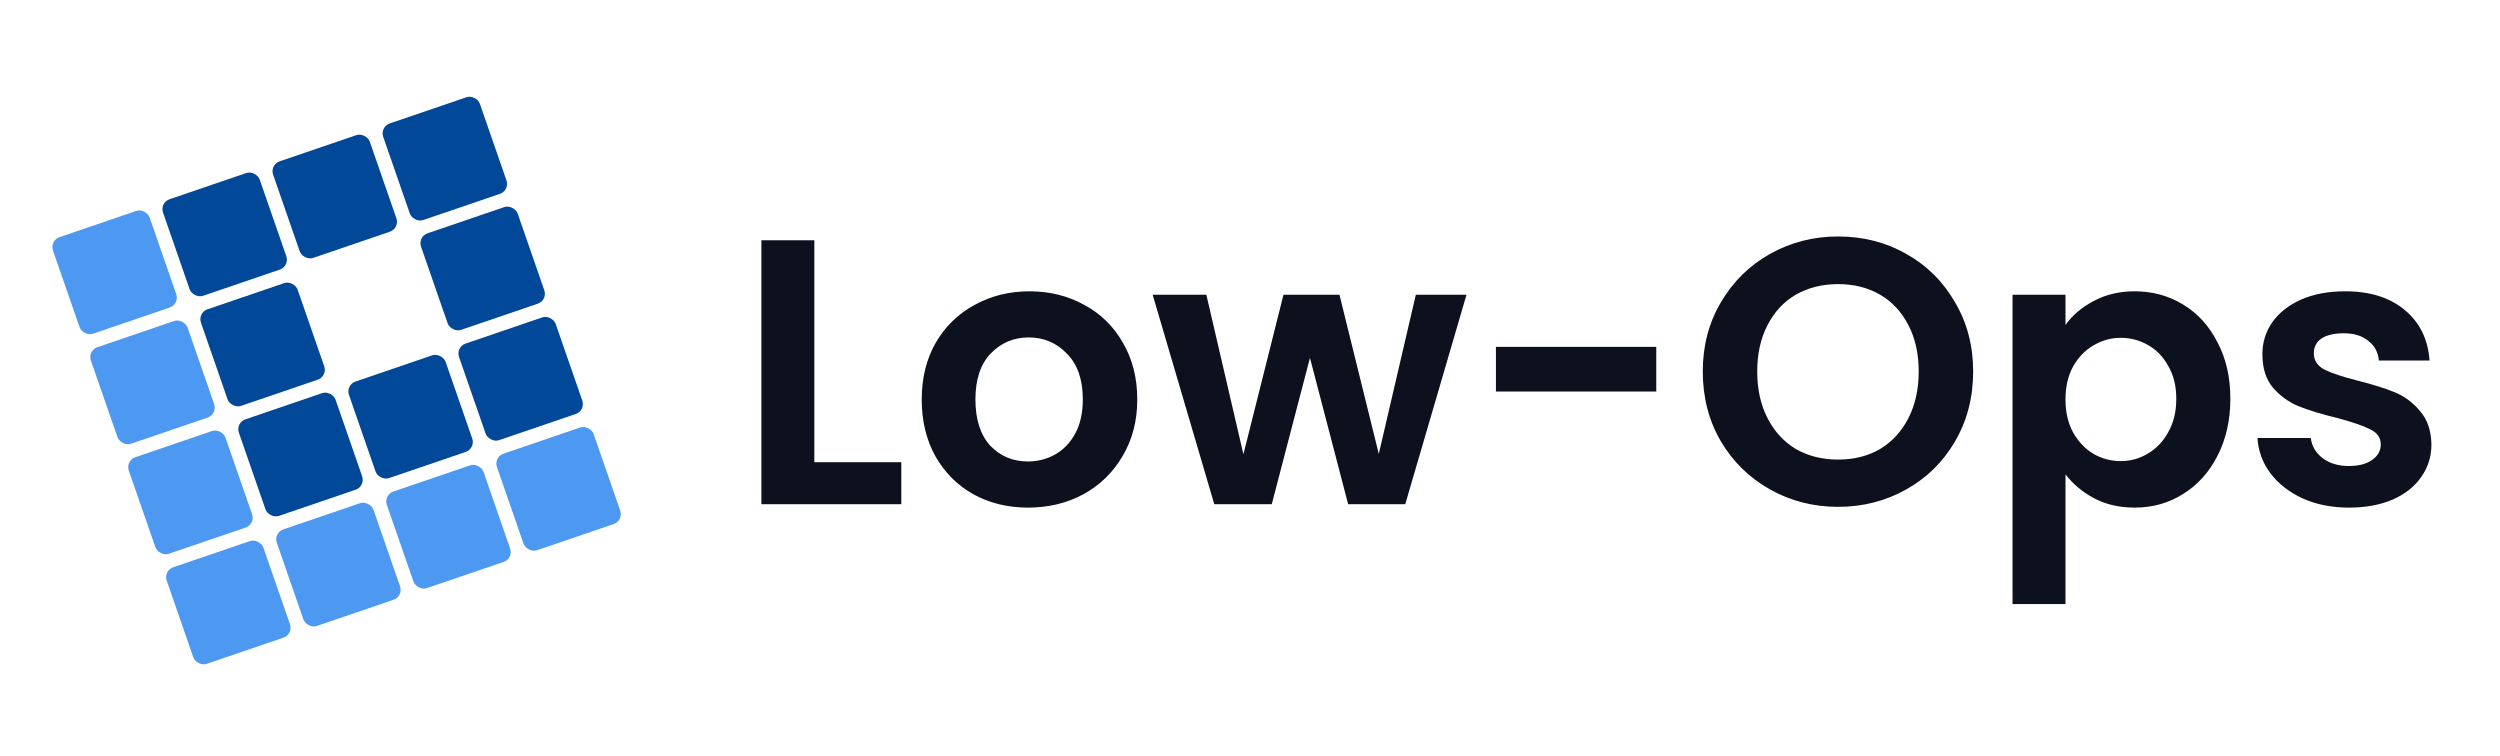 <svg width="119" height="36" viewBox="0 0 119 36" fill="none" xmlns="http://www.w3.org/2000/svg">
<g clip-path="url(#clip0_3243_11406)">
<path d="M38.762 22.002H42.902V24H36.242V11.436H38.762V22.002ZM48.932 24.162C47.972 24.162 47.108 23.952 46.34 23.532C45.572 23.1 44.966 22.494 44.522 21.714C44.09 20.934 43.874 20.034 43.874 19.014C43.874 17.994 44.096 17.094 44.54 16.314C44.996 15.534 45.614 14.934 46.394 14.514C47.174 14.082 48.044 13.866 49.004 13.866C49.964 13.866 50.834 14.082 51.614 14.514C52.394 14.934 53.006 15.534 53.45 16.314C53.906 17.094 54.134 17.994 54.134 19.014C54.134 20.034 53.9 20.934 53.432 21.714C52.976 22.494 52.352 23.1 51.56 23.532C50.78 23.952 49.904 24.162 48.932 24.162ZM48.932 21.966C49.388 21.966 49.814 21.858 50.21 21.642C50.618 21.414 50.942 21.078 51.182 20.634C51.422 20.19 51.542 19.65 51.542 19.014C51.542 18.066 51.29 17.34 50.786 16.836C50.294 16.32 49.688 16.062 48.968 16.062C48.248 16.062 47.642 16.32 47.15 16.836C46.67 17.34 46.43 18.066 46.43 19.014C46.43 19.962 46.664 20.694 47.132 21.21C47.612 21.714 48.212 21.966 48.932 21.966ZM69.806 14.028L66.89 24H64.172L62.354 17.034L60.536 24H57.8L54.866 14.028H57.422L59.186 21.624L61.094 14.028H63.758L65.63 21.606L67.394 14.028H69.806ZM78.838 16.512V18.636H71.206V16.512H78.838ZM87.496 24.126C86.32 24.126 85.24 23.85 84.256 23.298C83.272 22.746 82.492 21.984 81.916 21.012C81.34 20.028 81.052 18.918 81.052 17.682C81.052 16.458 81.34 15.36 81.916 14.388C82.492 13.404 83.272 12.636 84.256 12.084C85.24 11.532 86.32 11.256 87.496 11.256C88.684 11.256 89.764 11.532 90.736 12.084C91.72 12.636 92.494 13.404 93.058 14.388C93.634 15.36 93.922 16.458 93.922 17.682C93.922 18.918 93.634 20.028 93.058 21.012C92.494 21.984 91.72 22.746 90.736 23.298C89.752 23.85 88.672 24.126 87.496 24.126ZM87.496 21.876C88.252 21.876 88.918 21.708 89.494 21.372C90.07 21.024 90.52 20.532 90.844 19.896C91.168 19.26 91.33 18.522 91.33 17.682C91.33 16.842 91.168 16.11 90.844 15.486C90.52 14.85 90.07 14.364 89.494 14.028C88.918 13.692 88.252 13.524 87.496 13.524C86.74 13.524 86.068 13.692 85.48 14.028C84.904 14.364 84.454 14.85 84.13 15.486C83.806 16.11 83.644 16.842 83.644 17.682C83.644 18.522 83.806 19.26 84.13 19.896C84.454 20.532 84.904 21.024 85.48 21.372C86.068 21.708 86.74 21.876 87.496 21.876ZM98.317 15.468C98.641 15.012 99.085 14.634 99.649 14.334C100.225 14.022 100.879 13.866 101.611 13.866C102.463 13.866 103.231 14.076 103.915 14.496C104.611 14.916 105.157 15.516 105.553 16.296C105.961 17.064 106.165 17.958 106.165 18.978C106.165 19.998 105.961 20.904 105.553 21.696C105.157 22.476 104.611 23.082 103.915 23.514C103.231 23.946 102.463 24.162 101.611 24.162C100.879 24.162 100.231 24.012 99.667 23.712C99.115 23.412 98.665 23.034 98.317 22.578V28.752H95.797V14.028H98.317V15.468ZM103.591 18.978C103.591 18.378 103.465 17.862 103.213 17.43C102.973 16.986 102.649 16.65 102.241 16.422C101.845 16.194 101.413 16.08 100.945 16.08C100.489 16.08 100.057 16.2 99.649 16.44C99.253 16.668 98.929 17.004 98.677 17.448C98.437 17.892 98.317 18.414 98.317 19.014C98.317 19.614 98.437 20.136 98.677 20.58C98.929 21.024 99.253 21.366 99.649 21.606C100.057 21.834 100.489 21.948 100.945 21.948C101.413 21.948 101.845 21.828 102.241 21.588C102.649 21.348 102.973 21.006 103.213 20.562C103.465 20.118 103.591 19.59 103.591 18.978ZM111.812 24.162C110.996 24.162 110.264 24.018 109.616 23.73C108.968 23.43 108.452 23.028 108.068 22.524C107.696 22.02 107.492 21.462 107.456 20.85H109.994C110.042 21.234 110.228 21.552 110.552 21.804C110.888 22.056 111.302 22.182 111.794 22.182C112.274 22.182 112.646 22.086 112.91 21.894C113.186 21.702 113.324 21.456 113.324 21.156C113.324 20.832 113.156 20.592 112.82 20.436C112.496 20.268 111.974 20.088 111.254 19.896C110.51 19.716 109.898 19.53 109.418 19.338C108.95 19.146 108.542 18.852 108.194 18.456C107.858 18.06 107.69 17.526 107.69 16.854C107.69 16.302 107.846 15.798 108.158 15.342C108.482 14.886 108.938 14.526 109.526 14.262C110.126 13.998 110.828 13.866 111.632 13.866C112.82 13.866 113.768 14.166 114.476 14.766C115.184 15.354 115.574 16.152 115.646 17.16H113.234C113.198 16.764 113.03 16.452 112.73 16.224C112.442 15.984 112.052 15.864 111.56 15.864C111.104 15.864 110.75 15.948 110.498 16.116C110.258 16.284 110.138 16.518 110.138 16.818C110.138 17.154 110.306 17.412 110.642 17.592C110.978 17.76 111.5 17.934 112.208 18.114C112.928 18.294 113.522 18.48 113.99 18.672C114.458 18.864 114.86 19.164 115.196 19.572C115.544 19.968 115.724 20.496 115.736 21.156C115.736 21.732 115.574 22.248 115.25 22.704C114.938 23.16 114.482 23.52 113.882 23.784C113.294 24.036 112.604 24.162 111.812 24.162Z" fill="#0C111D"/>
<g filter="url(#filter0_i_3243_11406)">
<rect width="4.864" height="4.864" rx="0.5" transform="matrix(0.946 -0.323 0.328 0.945 17.876 6.238)" fill="#024899"/>
<rect width="4.864" height="4.864" rx="0.5" transform="matrix(0.946 -0.323 0.328 0.945 19.677 11.467)" fill="#024899"/>
<rect width="4.864" height="4.864" rx="0.5" transform="matrix(0.946 -0.323 0.328 0.945 21.485 16.717)" fill="#024899"/>
<rect width="4.864" height="4.864" rx="0.5" transform="matrix(0.946 -0.323 0.328 0.945 16.246 18.523)" fill="#024899"/>
<rect width="4.864" height="4.864" rx="0.5" transform="matrix(0.946 -0.323 0.328 0.945 11.006 20.322)" fill="#024899"/>
<rect width="4.864" height="4.864" rx="0.5" transform="matrix(0.946 -0.323 0.328 0.945 9.201 15.085)" fill="#024899"/>
<rect width="4.864" height="4.864" rx="0.5" transform="matrix(0.946 -0.323 0.328 0.945 7.396 9.845)" fill="#024899"/>
<rect width="4.864" height="4.864" rx="0.5" transform="matrix(0.946 -0.323 0.328 0.945 12.636 8.041)" fill="#024899"/>
<rect width="4.864" height="4.864" rx="0.5" transform="matrix(0.946 -0.323 0.328 0.945 2.157 11.65)" fill="#4D99F2"/>
<rect width="4.864" height="4.864" rx="0.5" transform="matrix(0.946 -0.323 0.328 0.945 3.962 16.888)" fill="#4D99F2"/>
<rect width="4.864" height="4.864" rx="0.5" transform="matrix(0.946 -0.323 0.328 0.945 5.766 22.125)" fill="#4D99F2"/>
<rect width="4.864" height="4.864" rx="0.5" transform="matrix(0.946 -0.323 0.328 0.945 7.571 27.364)" fill="#4D99F2"/>
<rect width="4.864" height="4.864" rx="0.5" transform="matrix(0.946 -0.323 0.328 0.945 12.811 25.561)" fill="#4D99F2"/>
<rect width="4.864" height="4.864" rx="0.5" transform="matrix(0.946 -0.323 0.328 0.945 18.05 23.759)" fill="#4D99F2"/>
<rect width="4.864" height="4.864" rx="0.5" transform="matrix(0.946 -0.323 0.328 0.945 23.29 21.957)" fill="#4D99F2"/>
</g>
</g>
<defs>
<filter id="filter0_i_3243_11406" x="2.293" y="4.601" width="27.259" height="27.224" filterUnits="userSpaceOnUse" color-interpolation-filters="sRGB">
<feFlood flood-opacity="0" result="BackgroundImageFix"/>
<feBlend mode="normal" in="SourceGraphic" in2="BackgroundImageFix" result="shape"/>
<feColorMatrix in="SourceAlpha" type="matrix" values="0 0 0 0 0 0 0 0 0 0 0 0 0 0 0 0 0 0 127 0" result="hardAlpha"/>
<feOffset dx="0.2" dy="-0.2"/>
<feGaussianBlur stdDeviation="0.1"/>
<feComposite in2="hardAlpha" operator="arithmetic" k2="-1" k3="1"/>
<feColorMatrix type="matrix" values="0 0 0 0 0 0 0 0 0 0 0 0 0 0 0 0 0 0 0.4 0"/>
<feBlend mode="normal" in2="shape" result="effect1_innerShadow_3243_11406"/>
</filter>
<clipPath id="clip0_3243_11406">
<rect width="119" height="36" fill="white"/>
</clipPath>
</defs>
</svg>
